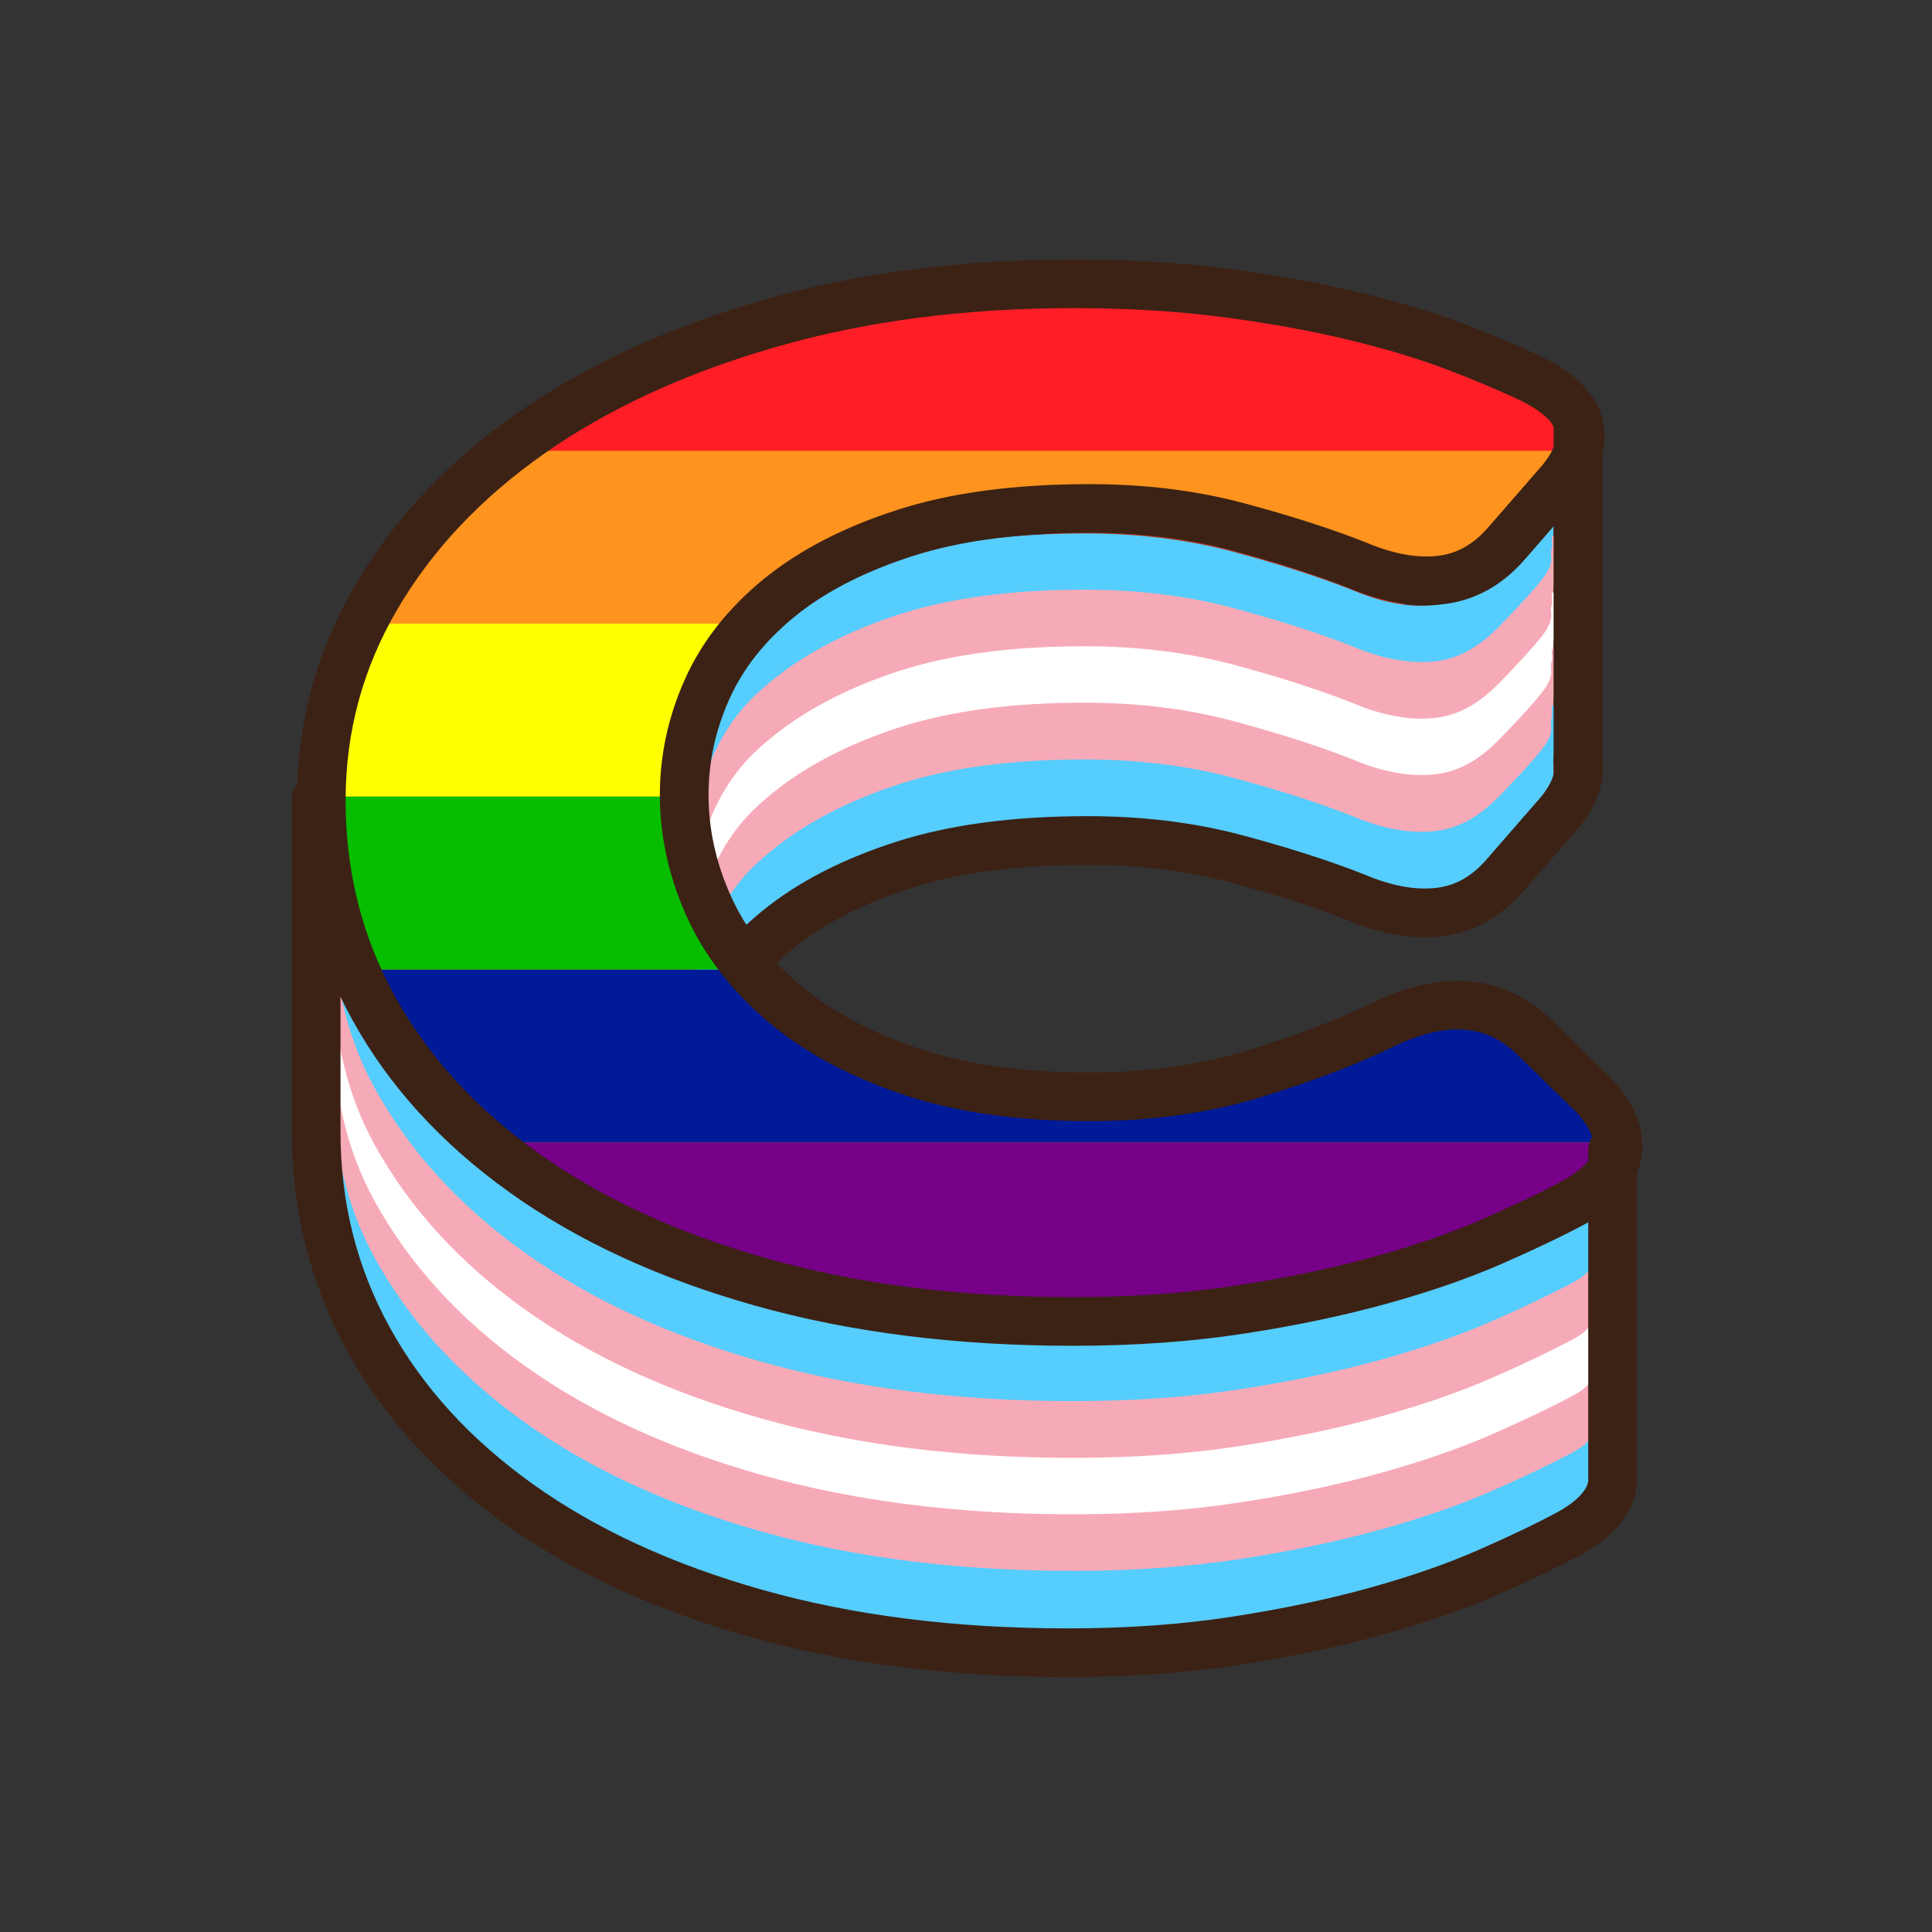 <?xml version="1.0" encoding="UTF-8" standalone="no"?>
<!-- Created with Inkscape (http://www.inkscape.org/) -->

<svg
   width="20mm"
   height="20mm"
   viewBox="0 0 20 20"
   version="1.1"
   id="svg1"
   inkscape:version="1.3 (0e150ed6c4, 2023-07-21)"
   sodipodi:docname="Pride.svg"
   inkscape:export-filename="Pride.pdf"
   inkscape:export-xdpi="2540"
   inkscape:export-ydpi="2540"
   xmlns:inkscape="http://www.inkscape.org/namespaces/inkscape"
   xmlns:sodipodi="http://sodipodi.sourceforge.net/DTD/sodipodi-0.dtd"
   xmlns="http://www.w3.org/2000/svg"
   xmlns:svg="http://www.w3.org/2000/svg">
  <rect x="0" y="0" width="20" height="20" fill="#333333" stroke="none"/>
  <sodipodi:namedview
     id="namedview1"
     pagecolor="#ffffff"
     bordercolor="#000000"
     borderopacity="0.25"
     inkscape:showpageshadow="2"
     inkscape:pageopacity="0.0"
     inkscape:pagecheckerboard="0"
     inkscape:deskcolor="#d1d1d1"
     inkscape:document-units="mm"
     inkscape:zoom="5.9515614"
     inkscape:cx="35.116835"
     inkscape:cy="36.377008"
     inkscape:window-width="2560"
     inkscape:window-height="1377"
     inkscape:window-x="2552"
     inkscape:window-y="-8"
     inkscape:window-maximized="1"
     inkscape:current-layer="layer1" />
  <defs
     id="defs1">
    <clipPath
       clipPathUnits="userSpaceOnUse"
       id="clipPath6382-5">
      <path
         d="M 0,800 H 800 V 0 H 0 Z"
         id="path6380-0" />
    </clipPath>
    <clipPath
       clipPathUnits="userSpaceOnUse"
       id="clipPath6406-3">
      <path
         d="M 284.941,580.678 H 452.529 V 376.758 H 284.941 Z"
         id="path6404-2" />
    </clipPath>
    <clipPath
       clipPathUnits="userSpaceOnUse"
       id="clipPath6422-1">
      <path
         d="M 155.926,390.276 H 298.601 V 173.023 H 155.926 Z"
         id="path6420-3" />
    </clipPath>
    <clipPath
       clipPathUnits="userSpaceOnUse"
       id="clipPath6438-1">
      <path
         d="m 553.411,592.406 h 93.656 V 420.223 h -93.656 z"
         id="path6436-4" />
    </clipPath>
    <clipPath
       clipPathUnits="userSpaceOnUse"
       id="clipPath6454-8">
      <path
         d="m 553.778,309.675 h 95.314 V 168.291 h -95.314 z"
         id="path6452-5" />
    </clipPath>
    <clipPath
       clipPathUnits="userSpaceOnUse"
       id="clipPath4">
      <path
         d="M 0,216 H 216 V 0 H 0 Z"
         transform="translate(-50.772,-121.001)"
         id="path4" />
    </clipPath>
    <clipPath
       clipPathUnits="userSpaceOnUse"
       id="clipPath6">
      <path
         d="M 0,216 H 216 V 0 H 0 Z"
         transform="translate(-149.702,-150.312)"
         id="path6" />
    </clipPath>
    <clipPath
       clipPathUnits="userSpaceOnUse"
       id="clipPath8">
      <path
         d="M 0,216 H 216 V 0 H 0 Z"
         transform="translate(-50.772,-121.001)"
         id="path8" />
    </clipPath>
    <clipPath
       clipPathUnits="userSpaceOnUse"
       id="clipPath11">
      <g
         id="g59"
         transform="matrix(1.6,0,0,-1.6,93.058,-98.896)">
        <path
           d="M -110.465,-128.426 H 24.494 V 6.533 H -110.465 Z"
           id="path59"
           style="stroke-width:0.625" />
      </g>
    </clipPath>
    <clipPath
       clipPathUnits="userSpaceOnUse"
       id="clipPath60">
      <g
         id="g61"
         transform="matrix(1.6,0,0,-1.6,102.56,-50.169)">
        <path
           d="M -110.465,-128.426 H 24.494 V 6.533 H -110.465 Z"
           id="path60"
           style="stroke-width:0.625" />
      </g>
    </clipPath>
    <clipPath
       clipPathUnits="userSpaceOnUse"
       id="clipPath64">
      <g
         id="g65"
         transform="matrix(1.6,0,0,-1.6,41.467,-102.52)">
        <path
           d="M -110.465,-128.426 H 24.494 V 6.533 H -110.465 Z"
           id="path64"
           style="stroke-width:0.625" />
      </g>
    </clipPath>
    <clipPath
       clipPathUnits="userSpaceOnUse"
       id="clipPath62">
      <g
         id="g63"
         transform="matrix(1.6,0,0,-1.6,43.741,-71.857)">
        <path
           d="M -110.465,-128.426 H 24.494 V 6.533 H -110.465 Z"
           id="path62"
           style="stroke-width:0.625" />
      </g>
    </clipPath>
    <clipPath
       clipPathUnits="userSpaceOnUse"
       id="clipPath22">
      <path
         d="M 0,216 H 216 V 0 H 0 Z"
         transform="translate(-51.446,-114.415)"
         id="path22" />
    </clipPath>
    <clipPath
       clipPathUnits="userSpaceOnUse"
       id="clipPath24">
      <path
         d="M 0,216 H 216 V 0 H 0 Z"
         transform="translate(-148.006,-146.223)"
         id="path24" />
    </clipPath>
    <clipPath
       clipPathUnits="userSpaceOnUse"
       id="clipPath26">
      <path
         d="M 0,216 H 216 V 0 H 0 Z"
         transform="translate(-51.446,-109.976)"
         id="path26" />
    </clipPath>
    <clipPath
       clipPathUnits="userSpaceOnUse"
       id="clipPath28">
      <path
         d="M 0,216 H 216 V 0 H 0 Z"
         transform="translate(-148.006,-141.784)"
         id="path28" />
    </clipPath>
    <clipPath
       clipPathUnits="userSpaceOnUse"
       id="clipPath30">
      <path
         d="M 0,216 H 216 V 0 H 0 Z"
         transform="translate(-51.446,-105.508)"
         id="path30" />
    </clipPath>
    <clipPath
       clipPathUnits="userSpaceOnUse"
       id="clipPath32">
      <path
         d="M 0,216 H 216 V 0 H 0 Z"
         transform="translate(-148.006,-137.317)"
         id="path32" />
    </clipPath>
    <clipPath
       clipPathUnits="userSpaceOnUse"
       id="clipPath34">
      <path
         d="M 0,216 H 216 V 0 H 0 Z"
         transform="translate(-51.446,-101.054)"
         id="path34" />
    </clipPath>
    <clipPath
       clipPathUnits="userSpaceOnUse"
       id="clipPath36">
      <path
         d="M 0,216 H 216 V 0 H 0 Z"
         transform="translate(-148.006,-132.863)"
         id="path36" />
    </clipPath>
    <clipPath
       clipPathUnits="userSpaceOnUse"
       id="clipPath38">
      <path
         d="M 0,216 H 216 V 0 H 0 Z"
         transform="translate(-51.446,-96.587)"
         id="path38" />
    </clipPath>
    <clipPath
       clipPathUnits="userSpaceOnUse"
       id="clipPath40">
      <path
         d="M 0,216 H 216 V 0 H 0 Z"
         transform="translate(-148.006,-128.395)"
         id="path40" />
    </clipPath>
    <clipPath
       clipPathUnits="userSpaceOnUse"
       id="clipPath42">
      <path
         d="m 85.929,158.482 c -7.252,-2.098 -13.479,-4.968 -18.682,-8.611 v 0 c -5.203,-3.643 -9.25,-7.932 -12.139,-12.862 v 0 c -2.893,-4.931 -4.336,-10.266 -4.336,-16.008 v 0 c 0,-5.889 1.365,-11.315 4.099,-16.283 v 0 c 2.732,-4.968 6.674,-9.293 11.824,-12.972 v 0 c 5.148,-3.681 11.376,-6.552 18.683,-8.611 v 0 c 7.304,-2.06 15.475,-3.092 24.516,-3.092 v 0 c 4.729,0 9.117,0.314 13.164,0.939 v 0 c 4.045,0.625 7.726,1.397 11.037,2.318 v 0 c 3.31,0.919 6.227,1.932 8.749,3.036 v 0 c 2.523,1.104 4.676,2.134 6.464,3.092 v 0 c 2.102,1.176 3.232,2.501 3.39,3.974 v 0 c 0.158,1.472 -0.5,2.981 -1.97,4.526 v 0 l -4.415,4.306 c -3.154,3.163 -7.201,3.532 -12.14,1.104 v 0 c -2.734,-1.326 -6.07,-2.595 -10.011,-3.809 v 0 c -3.942,-1.215 -8.277,-1.821 -13.007,-1.821 v 0 c -5.466,0 -10.196,0.679 -14.189,2.042 v 0 c -3.996,1.361 -7.307,3.163 -9.932,5.409 v 0 c -2.629,2.244 -4.572,4.783 -5.834,7.617 v 0 c -1.261,2.834 -1.892,5.723 -1.892,8.667 v 0 c 0,2.87 0.604,5.648 1.814,8.335 v 0 c 1.206,2.686 3.098,5.078 5.675,7.176 v 0 c 2.574,2.098 5.858,3.79 9.853,5.079 v 0 c 3.993,1.287 8.829,1.932 14.505,1.932 v 0 c 4.203,0 8.092,-0.48 11.667,-1.436 v 0 c 3.571,-0.957 6.674,-1.951 9.302,-2.98 v 0 c 2.416,-1.032 4.623,-1.436 6.621,-1.215 v 0 c 1.995,0.221 3.73,1.177 5.203,2.871 v 0 l 3.941,4.526 c 1.471,1.618 2.074,3.146 1.813,4.582 v 0 c -0.263,1.434 -1.497,2.704 -3.705,3.808 v 0 c -1.682,0.809 -3.68,1.656 -5.99,2.539 v 0 c -2.313,0.883 -4.993,1.692 -8.041,2.429 v 0 c -3.05,0.735 -6.412,1.342 -10.09,1.822 v 0 c -3.681,0.477 -7.674,0.717 -11.982,0.717 v 0 c -8.726,0 -16.712,-1.048 -23.965,-3.146"
         id="path42" />
    </clipPath>
    <clipPath
       clipPathUnits="userSpaceOnUse"
       id="clipPath44">
      <path
         d="m 85.929,158.482 c -7.252,-2.098 -13.479,-4.968 -18.682,-8.611 v 0 c -5.203,-3.643 -9.25,-7.932 -12.139,-12.862 v 0 c -2.893,-4.931 -4.336,-10.266 -4.336,-16.008 v 0 c 0,-5.889 1.365,-11.315 4.099,-16.283 v 0 c 2.732,-4.968 6.674,-9.293 11.824,-12.972 v 0 c 5.148,-3.681 11.376,-6.552 18.683,-8.611 v 0 c 7.304,-2.06 15.475,-3.092 24.516,-3.092 v 0 c 4.729,0 9.117,0.314 13.164,0.939 v 0 c 4.045,0.625 7.726,1.397 11.037,2.318 v 0 c 3.31,0.919 6.227,1.932 8.749,3.036 v 0 c 2.523,1.104 4.676,2.134 6.464,3.092 v 0 c 2.102,1.176 3.232,2.501 3.39,3.974 v 0 c 0.158,1.472 -0.5,2.981 -1.97,4.526 v 0 l -4.415,4.306 c -3.154,3.163 -7.201,3.532 -12.14,1.104 v 0 c -2.734,-1.326 -6.07,-2.595 -10.011,-3.809 v 0 c -3.942,-1.215 -8.277,-1.821 -13.007,-1.821 v 0 c -5.466,0 -10.196,0.679 -14.189,2.042 v 0 c -3.996,1.361 -7.307,3.163 -9.932,5.409 v 0 c -2.629,2.244 -4.572,4.783 -5.834,7.617 v 0 c -1.261,2.834 -1.892,5.723 -1.892,8.667 v 0 c 0,2.87 0.604,5.648 1.814,8.335 v 0 c 1.206,2.686 3.098,5.078 5.675,7.176 v 0 c 2.574,2.098 5.858,3.79 9.853,5.079 v 0 c 3.993,1.287 8.829,1.932 14.505,1.932 v 0 c 4.203,0 8.092,-0.48 11.667,-1.436 v 0 c 3.571,-0.957 6.674,-1.951 9.302,-2.98 v 0 c 2.416,-1.032 4.623,-1.436 6.621,-1.215 v 0 c 1.995,0.221 3.73,1.177 5.203,2.871 v 0 l 3.941,4.526 c 1.471,1.618 2.074,3.146 1.813,4.582 v 0 c -0.263,1.434 -1.497,2.704 -3.705,3.808 v 0 c -1.682,0.809 -3.68,1.656 -5.99,2.539 v 0 c -2.313,0.883 -4.993,1.692 -8.041,2.429 v 0 c -3.05,0.735 -6.412,1.342 -10.09,1.822 v 0 c -3.681,0.477 -7.674,0.717 -11.982,0.717 v 0 c -8.726,0 -16.712,-1.048 -23.965,-3.146"
         id="path44" />
    </clipPath>
    <clipPath
       clipPathUnits="userSpaceOnUse"
       id="clipPath46">
      <path
         d="m 85.929,158.482 c -7.252,-2.098 -13.479,-4.968 -18.682,-8.611 v 0 c -5.203,-3.643 -9.25,-7.932 -12.139,-12.862 v 0 c -2.893,-4.931 -4.336,-10.266 -4.336,-16.008 v 0 c 0,-5.889 1.365,-11.315 4.099,-16.283 v 0 c 2.732,-4.968 6.674,-9.293 11.824,-12.972 v 0 c 5.148,-3.681 11.376,-6.552 18.683,-8.611 v 0 c 7.304,-2.06 15.475,-3.092 24.516,-3.092 v 0 c 4.729,0 9.117,0.314 13.164,0.939 v 0 c 4.045,0.625 7.726,1.397 11.037,2.318 v 0 c 3.31,0.919 6.227,1.932 8.749,3.036 v 0 c 2.523,1.104 4.676,2.134 6.464,3.092 v 0 c 2.102,1.176 3.232,2.501 3.39,3.974 v 0 c 0.158,1.472 -0.5,2.981 -1.97,4.526 v 0 l -4.415,4.306 c -3.154,3.163 -7.201,3.532 -12.14,1.104 v 0 c -2.734,-1.326 -6.07,-2.595 -10.011,-3.809 v 0 c -3.942,-1.215 -8.277,-1.821 -13.007,-1.821 v 0 c -5.466,0 -10.196,0.679 -14.189,2.042 v 0 c -3.996,1.361 -7.307,3.163 -9.932,5.409 v 0 c -2.629,2.244 -4.572,4.783 -5.834,7.617 v 0 c -1.261,2.834 -1.892,5.723 -1.892,8.667 v 0 c 0,2.87 0.604,5.648 1.814,8.335 v 0 c 1.206,2.686 3.098,5.078 5.675,7.176 v 0 c 2.574,2.098 5.858,3.79 9.853,5.079 v 0 c 3.993,1.287 8.829,1.932 14.505,1.932 v 0 c 4.203,0 8.092,-0.48 11.667,-1.436 v 0 c 3.571,-0.957 6.674,-1.951 9.302,-2.98 v 0 c 2.416,-1.032 4.623,-1.436 6.621,-1.215 v 0 c 1.995,0.221 3.73,1.177 5.203,2.871 v 0 l 3.941,4.526 c 1.471,1.618 2.074,3.146 1.813,4.582 v 0 c -0.263,1.434 -1.497,2.704 -3.705,3.808 v 0 c -1.682,0.809 -3.68,1.656 -5.99,2.539 v 0 c -2.313,0.883 -4.993,1.692 -8.041,2.429 v 0 c -3.05,0.735 -6.412,1.342 -10.09,1.822 v 0 c -3.681,0.477 -7.674,0.717 -11.982,0.717 v 0 c -8.726,0 -16.712,-1.048 -23.965,-3.146"
         id="path46" />
    </clipPath>
    <clipPath
       clipPathUnits="userSpaceOnUse"
       id="clipPath48">
      <path
         d="m 85.929,158.482 c -7.252,-2.098 -13.479,-4.968 -18.682,-8.611 v 0 c -5.203,-3.643 -9.25,-7.932 -12.139,-12.862 v 0 c -2.893,-4.931 -4.336,-10.266 -4.336,-16.008 v 0 c 0,-5.889 1.365,-11.315 4.099,-16.283 v 0 c 2.732,-4.968 6.674,-9.293 11.824,-12.972 v 0 c 5.148,-3.681 11.376,-6.552 18.683,-8.611 v 0 c 7.304,-2.06 15.475,-3.092 24.516,-3.092 v 0 c 4.729,0 9.117,0.314 13.164,0.939 v 0 c 4.045,0.625 7.726,1.397 11.037,2.318 v 0 c 3.31,0.919 6.227,1.932 8.749,3.036 v 0 c 2.523,1.104 4.676,2.134 6.464,3.092 v 0 c 2.102,1.176 3.232,2.501 3.39,3.974 v 0 c 0.158,1.472 -0.5,2.981 -1.97,4.526 v 0 l -4.415,4.306 c -3.154,3.163 -7.201,3.532 -12.14,1.104 v 0 c -2.734,-1.326 -6.07,-2.595 -10.011,-3.809 v 0 c -3.942,-1.215 -8.277,-1.821 -13.007,-1.821 v 0 c -5.466,0 -10.196,0.679 -14.189,2.042 v 0 c -3.996,1.361 -7.307,3.163 -9.932,5.409 v 0 c -2.629,2.244 -4.572,4.783 -5.834,7.617 v 0 c -1.261,2.834 -1.892,5.723 -1.892,8.667 v 0 c 0,2.87 0.604,5.648 1.814,8.335 v 0 c 1.206,2.686 3.098,5.078 5.675,7.176 v 0 c 2.574,2.098 5.858,3.79 9.853,5.079 v 0 c 3.993,1.287 8.829,1.932 14.505,1.932 v 0 c 4.203,0 8.092,-0.48 11.667,-1.436 v 0 c 3.571,-0.957 6.674,-1.951 9.302,-2.98 v 0 c 2.416,-1.032 4.623,-1.436 6.621,-1.215 v 0 c 1.995,0.221 3.73,1.177 5.203,2.871 v 0 l 3.941,4.526 c 1.471,1.618 2.074,3.146 1.813,4.582 v 0 c -0.263,1.434 -1.497,2.704 -3.705,3.808 v 0 c -1.682,0.809 -3.68,1.656 -5.99,2.539 v 0 c -2.313,0.883 -4.993,1.692 -8.041,2.429 v 0 c -3.05,0.735 -6.412,1.342 -10.09,1.822 v 0 c -3.681,0.477 -7.674,0.717 -11.982,0.717 v 0 c -8.726,0 -16.712,-1.048 -23.965,-3.146"
         id="path48" />
    </clipPath>
    <clipPath
       clipPathUnits="userSpaceOnUse"
       id="clipPath50">
      <path
         d="m 85.929,158.482 c -7.252,-2.098 -13.479,-4.968 -18.682,-8.611 v 0 c -5.203,-3.643 -9.25,-7.932 -12.139,-12.862 v 0 c -2.893,-4.931 -4.336,-10.266 -4.336,-16.008 v 0 c 0,-5.889 1.365,-11.315 4.099,-16.283 v 0 c 2.732,-4.968 6.674,-9.293 11.824,-12.972 v 0 c 5.148,-3.681 11.376,-6.552 18.683,-8.611 v 0 c 7.304,-2.06 15.475,-3.092 24.516,-3.092 v 0 c 4.729,0 9.117,0.314 13.164,0.939 v 0 c 4.045,0.625 7.726,1.397 11.037,2.318 v 0 c 3.31,0.919 6.227,1.932 8.749,3.036 v 0 c 2.523,1.104 4.676,2.134 6.464,3.092 v 0 c 2.102,1.176 3.232,2.501 3.39,3.974 v 0 c 0.158,1.472 -0.5,2.981 -1.97,4.526 v 0 l -4.415,4.306 c -3.154,3.163 -7.201,3.532 -12.14,1.104 v 0 c -2.734,-1.326 -6.07,-2.595 -10.011,-3.809 v 0 c -3.942,-1.215 -8.277,-1.821 -13.007,-1.821 v 0 c -5.466,0 -10.196,0.679 -14.189,2.042 v 0 c -3.996,1.361 -7.307,3.163 -9.932,5.409 v 0 c -2.629,2.244 -4.572,4.783 -5.834,7.617 v 0 c -1.261,2.834 -1.892,5.723 -1.892,8.667 v 0 c 0,2.87 0.604,5.648 1.814,8.335 v 0 c 1.206,2.686 3.098,5.078 5.675,7.176 v 0 c 2.574,2.098 5.858,3.79 9.853,5.079 v 0 c 3.993,1.287 8.829,1.932 14.505,1.932 v 0 c 4.203,0 8.092,-0.48 11.667,-1.436 v 0 c 3.571,-0.957 6.674,-1.951 9.302,-2.98 v 0 c 2.416,-1.032 4.623,-1.436 6.621,-1.215 v 0 c 1.995,0.221 3.73,1.177 5.203,2.871 v 0 l 3.941,4.526 c 1.471,1.618 2.074,3.146 1.813,4.582 v 0 c -0.263,1.434 -1.497,2.704 -3.705,3.808 v 0 c -1.682,0.809 -3.68,1.656 -5.99,2.539 v 0 c -2.313,0.883 -4.993,1.692 -8.041,2.429 v 0 c -3.05,0.735 -6.412,1.342 -10.09,1.822 v 0 c -3.681,0.477 -7.674,0.717 -11.982,0.717 v 0 c -8.726,0 -16.712,-1.048 -23.965,-3.146"
         id="path50" />
    </clipPath>
    <clipPath
       clipPathUnits="userSpaceOnUse"
       id="clipPath52">
      <path
         d="m 85.929,158.482 c -7.252,-2.098 -13.479,-4.968 -18.682,-8.611 v 0 c -5.203,-3.643 -9.25,-7.932 -12.139,-12.862 v 0 c -2.893,-4.931 -4.336,-10.266 -4.336,-16.008 v 0 c 0,-5.889 1.365,-11.315 4.099,-16.283 v 0 c 2.732,-4.968 6.674,-9.293 11.824,-12.972 v 0 c 5.148,-3.681 11.376,-6.552 18.683,-8.611 v 0 c 7.304,-2.06 15.475,-3.092 24.516,-3.092 v 0 c 4.729,0 9.117,0.314 13.164,0.939 v 0 c 4.045,0.625 7.726,1.397 11.037,2.318 v 0 c 3.31,0.919 6.227,1.932 8.749,3.036 v 0 c 2.523,1.104 4.676,2.134 6.464,3.092 v 0 c 2.102,1.176 3.232,2.501 3.39,3.974 v 0 c 0.158,1.472 -0.5,2.981 -1.97,4.526 v 0 l -4.415,4.306 c -3.154,3.163 -7.201,3.532 -12.14,1.104 v 0 c -2.734,-1.326 -6.07,-2.595 -10.011,-3.809 v 0 c -3.942,-1.215 -8.277,-1.821 -13.007,-1.821 v 0 c -5.466,0 -10.196,0.679 -14.189,2.042 v 0 c -3.996,1.361 -7.307,3.163 -9.932,5.409 v 0 c -2.629,2.244 -4.572,4.783 -5.834,7.617 v 0 c -1.261,2.834 -1.892,5.723 -1.892,8.667 v 0 c 0,2.87 0.604,5.648 1.814,8.335 v 0 c 1.206,2.686 3.098,5.078 5.675,7.176 v 0 c 2.574,2.098 5.858,3.79 9.853,5.079 v 0 c 3.993,1.287 8.829,1.932 14.505,1.932 v 0 c 4.203,0 8.092,-0.48 11.667,-1.436 v 0 c 3.571,-0.957 6.674,-1.951 9.302,-2.98 v 0 c 2.416,-1.032 4.623,-1.436 6.621,-1.215 v 0 c 1.995,0.221 3.73,1.177 5.203,2.871 v 0 l 3.941,4.526 c 1.471,1.618 2.074,3.146 1.813,4.582 v 0 c -0.263,1.434 -1.497,2.704 -3.705,3.808 v 0 c -1.682,0.809 -3.68,1.656 -5.99,2.539 v 0 c -2.313,0.883 -4.993,1.692 -8.041,2.429 v 0 c -3.05,0.735 -6.412,1.342 -10.09,1.822 v 0 c -3.681,0.477 -7.674,0.717 -11.982,0.717 v 0 c -8.726,0 -16.712,-1.048 -23.965,-3.146"
         id="path52" />
    </clipPath>
    <clipPath
       clipPathUnits="userSpaceOnUse"
       id="clipPath54">
      <path
         d="M 0,216 H 216 V 0 H 0 Z"
         transform="translate(-152.698,-93.402)"
         id="path54" />
    </clipPath>
    <clipPath
       clipPathUnits="userSpaceOnUse"
       id="clipPath56">
      <path
         d="M 0,216 H 216 V 0 H 0 Z"
         transform="translate(-84.475,-108.629)"
         id="path56" />
    </clipPath>
    <clipPath
       clipPathUnits="userSpaceOnUse"
       id="clipPath58">
      <path
         d="M 0,216 H 216 V 0 H 0 Z"
         transform="translate(-50.772,-121.001)"
         id="path58" />
    </clipPath>
  </defs>
  <g
     inkscape:label="Layer 1"
     inkscape:groupmode="layer"
     id="layer1"
     transform="translate(-98.16,-141.287)">
    <g
       id="g2"
       transform="matrix(1.688,0,0,1.688,-9.48,-107.851)">
      <path
         id="path3"
         d="m 0,0 17.491,-19.209 29.254,-10.215 55.181,1.824 v -26.158 c -0.158,-1.474 -1.288,-2.798 -3.39,-3.975 -1.788,-0.957 -3.941,-1.987 -6.464,-3.091 -2.522,-1.104 -5.439,-2.117 -8.75,-3.036 -3.31,-0.921 -6.991,-1.694 -11.036,-2.318 -4.047,-0.625 -8.435,-0.939 -13.164,-0.939 -9.041,0 -17.212,1.032 -24.516,3.092 -7.307,2.059 -13.534,4.93 -18.683,8.611 -5.151,3.679 -9.092,8.003 -11.824,12.971 C 1.365,-37.475 0,-32.048 0,-26.159 Z"
         style="fill:#ac3724;fill-opacity:1;fill-rule:nonzero;stroke:none"
         transform="matrix(0.078,0,0,-0.078,65.738,152.503)"
         clip-path="url(#clipPath4)" />
      <path
         id="path5"
         d="m 0,0 -40.731,1.476 c -8.726,0 -21.693,-6.415 -28.945,-8.513 -7.252,-2.097 -7.576,-15.92 -12.779,-19.563 l 13.874,-20.093 c 1.207,2.686 3.099,5.078 5.675,7.176 2.575,2.098 5.858,3.79 9.854,5.078 3.993,1.287 8.829,1.932 14.505,1.932 4.202,0 8.092,-0.479 11.666,-1.435 3.572,-0.957 6.674,-1.951 9.302,-2.981 2.417,-1.031 4.624,-1.435 6.622,-1.214 1.995,0.221 3.729,1.176 5.202,2.87 l 3.942,4.527 c 1.471,1.618 2.074,3.146 1.813,4.581 z"
         style="fill:#ac3724;fill-opacity:1;fill-rule:nonzero;stroke:none"
         transform="matrix(0.078,0,0,-0.078,73.424,150.226)"
         clip-path="url(#clipPath6)" />
      <path
         id="path7"
         d="m 0,0 c 0,5.741 1.444,11.076 4.336,16.008 2.889,4.93 6.937,9.218 12.139,12.861 5.203,3.644 11.43,6.514 18.683,8.612 7.252,2.097 15.238,3.146 23.964,3.146 4.308,0 8.302,-0.24 11.982,-0.718 3.678,-0.479 7.04,-1.087 10.09,-1.821 3.047,-0.737 5.728,-1.546 8.041,-2.429 2.31,-0.883 4.308,-1.73 5.99,-2.539 2.208,-1.104 3.442,-2.374 3.705,-3.809 0.262,-1.435 -0.342,-2.963 -1.813,-4.582 l -3.941,-4.526 c -1.473,-1.694 -3.207,-2.65 -5.203,-2.87 -1.998,-0.221 -4.205,0.182 -6.622,1.214 -2.628,1.03 -5.729,2.024 -9.301,2.981 -3.575,0.956 -7.464,1.435 -11.667,1.435 -5.676,0 -10.511,-0.645 -14.505,-1.932 C 41.883,19.742 38.599,18.05 36.025,15.953 33.448,13.855 31.556,11.462 30.349,8.777 29.14,6.089 28.536,3.312 28.536,0.442 c 0,-2.945 0.631,-5.834 1.892,-8.667 1.261,-2.834 3.205,-5.373 5.833,-7.617 2.626,-2.246 5.937,-4.049 9.933,-5.41 3.993,-1.362 8.723,-2.042 14.189,-2.042 4.73,0 9.065,0.607 13.007,1.822 3.941,1.214 7.277,2.483 10.011,3.808 4.939,2.429 8.987,2.06 12.14,-1.104 l 4.414,-4.305 c 1.471,-1.546 2.129,-3.055 1.971,-4.527 -0.158,-1.473 -1.288,-2.798 -3.39,-3.974 -1.788,-0.957 -3.941,-1.987 -6.464,-3.091 -2.522,-1.104 -5.439,-2.117 -8.75,-3.036 -3.31,-0.921 -6.991,-1.694 -11.036,-2.318 -4.047,-0.625 -8.435,-0.939 -13.164,-0.939 -9.041,0 -17.212,1.032 -24.516,3.091 -7.307,2.06 -13.534,4.93 -18.683,8.611 -5.151,3.68 -9.092,8.004 -11.824,12.972 C 1.365,-11.316 0,-5.889 0,0"
         style="fill:#f27121;fill-opacity:1;fill-rule:nonzero;stroke:none"
         transform="matrix(0.078,0,0,-0.078,65.738,152.503)"
         clip-path="url(#clipPath8)" />
      <path
         d="m 0,0 -2.196,1.455 c -2.318,3.748 -3.737,5.292 -3.651,9.728 0.131,6.827 3.213,13.04 8.68,17.493 5.104,4.153 16.253,5.848 24.803,6.618 C 24.491,33.68 24.638,31.674 19.642,30.179 13.961,28.479 7.537,18.387 14.827,12.345 18.447,9.347 18.891,8.772 19.752,7.079 14.915,7.607 5.208,3.132 2.519,0.512"
         style="opacity:0.63;fill:#3c2215;fill-opacity:1;fill-rule:nonzero;stroke:none"
         transform="matrix(0.078,0,0,-0.078,68.299,153.408)"
         clip-path="url(#clipPath11)"
         id="path10" />
      <path
         d="m 0,0 c 14.058,-3.85 -14.853,26.852 6.499,23.724 l -16.342,8.79 -12.739,15.892 2.693,-12.792 c -0.658,-1.261 -1.339,-7.673 -0.842,-9.005 l -2.237,4.615 0.496,-10.74 7.989,-8.494 5.905,-4.947 C -8.576,7.043 -5.959,4.062 0,0"
         style="opacity:0.63;fill:#3c2215;fill-opacity:1;fill-rule:nonzero;stroke:none"
         transform="matrix(0.078,0,0,-0.078,67.561,157.194)"
         clip-path="url(#clipPath60)"
         id="path13" />
      <path
         d="M 0,0 C 0,0 10.536,13.01 -1.459,26.463 L 5.405,24.004 15.278,34.194 15.261,6.972 5.516,-1.389 Z"
         style="opacity:0.63;fill:#3c2215;fill-opacity:1;fill-rule:nonzero;stroke:none"
         transform="matrix(0.078,0,0,-0.078,72.307,153.126)"
         clip-path="url(#clipPath64)"
         id="path16" />
      <path
         d="m 0,0 c 0,0 13.955,-17.581 7.21,-22.322 l 11.261,6.077 0.766,24.725 z"
         style="opacity:0.63;fill:#3c2215;fill-opacity:1;fill-rule:nonzero;stroke:none"
         transform="matrix(0.078,0,0,-0.078,72.131,155.509)"
         clip-path="url(#clipPath62)"
         id="path19" />
      <path
         id="path21"
         d="m 0,0 c -0.002,-0.626 0.005,-1.42 0.041,-2.34 0.01,-0.277 0.05,-1.266 0.135,-2.278 0.126,-1.499 0.327,-2.96 0.631,-4.389 0.525,-2.462 1.353,-4.829 2.618,-7.129 2.732,-4.968 6.674,-9.292 11.825,-12.972 5.148,-3.681 11.376,-6.551 18.682,-8.611 7.304,-2.059 15.475,-3.091 24.516,-3.091 4.73,0 9.117,0.314 13.165,0.939 4.045,0.624 7.725,1.397 11.036,2.318 3.311,0.919 6.227,1.932 8.75,3.036 2.522,1.104 4.675,2.134 6.464,3.091 2.101,1.177 1.546,2.037 1.704,3.51 l 0.317,1.414 -0.138,2.052 -0.179,0.994 c -0.158,-1.473 0.397,-2.333 -1.704,-3.51 -1.789,-0.957 -3.942,-1.987 -6.464,-3.091 -2.523,-1.104 -5.439,-2.117 -8.75,-3.036 -3.311,-0.921 -6.991,-1.694 -11.036,-2.318 -4.048,-0.625 -8.435,-0.939 -13.165,-0.939 -9.041,0 -17.212,1.032 -24.516,3.092 -7.306,2.059 -13.534,4.93 -18.682,8.611 -5.151,3.679 -9.093,8.003 -11.825,12.971 -1.012,1.839 -1.744,3.72 -2.264,5.659 -0.347,1.292 -0.601,2.61 -0.78,3.958 C 0.205,-0.742 0.135,0.311 0.092,1.025 -0.027,2.996 0.004,4.46 0,4.46 -0.003,4.46 -0.005,3.674 0,0"
         style="fill:#55cdfd;fill-opacity:1;fill-rule:nonzero;stroke:#55cdfd;stroke-width:0.205;stroke-linecap:round;stroke-linejoin:round;stroke-miterlimit:10;stroke-dasharray:none;stroke-opacity:1"
         transform="matrix(0.078,0,0,-0.078,65.791,153.015)"
         clip-path="url(#clipPath22)" />
      <path
         id="path23"
         d="m 0,0 c -0.006,-0.012 0.04,-0.757 0.04,-0.757 0,0 -0.083,-0.183 -0.101,-0.475 -0.017,-0.292 0.209,-0.715 -0.385,-1.677 -0.667,-1.081 -3.612,-4.081 -3.612,-4.081 -1.585,-1.634 -3.208,-2.65 -5.203,-2.871 -1.998,-0.221 -4.205,0.183 -6.622,1.214 -2.628,1.03 -5.73,2.024 -9.301,2.981 -3.575,0.956 -7.465,1.436 -11.667,1.436 -5.676,0 -10.512,-0.646 -14.505,-1.932 -5.342,-1.722 -8.436,-3.942 -9.853,-5.079 -1.418,-1.136 -2.151,-1.97 -2.322,-2.166 -2.093,-2.41 -3.033,-5.079 -3.471,-7.144 -0.074,-0.348 -0.134,-0.679 -0.182,-0.988 -0.041,-0.262 -0.074,-0.509 -0.101,-0.738 -0.138,-1.174 -0.142,-4.457 0,-4.46 0.06,-0.001 0.052,0.576 0.27,1.665 0.037,0.184 0.205,1.007 0.539,1.998 0.047,0.138 1.046,3.023 2.945,5.207 0.022,0.025 0.044,0.049 0.047,0.053 0,0 0.981,1.117 2.275,2.113 4.275,3.294 9.853,5.078 9.853,5.078 6.193,1.982 11.369,1.967 14.505,1.933 3.136,-0.035 6.949,-0.077 11.667,-1.436 1.512,-0.435 5.385,-1.66 9.301,-2.981 3.297,-1.112 4.683,-1.637 6.622,-1.214 1.805,0.394 3.819,1.552 5.203,2.871 0.292,0.278 0.176,0.201 1.556,1.635 1.386,1.44 1.752,1.776 2.056,2.446 0.436,0.96 0.391,2.006 0.391,2.007 -0.001,0.115 -0.005,0.094 -0.01,0.269 -0.002,0.063 -0.077,1.344 0.156,2.053 0.37,1.125 1.638,1.21 1.555,1.737 C 1.556,-0.728 0.063,0.129 0,0"
         style="fill:#55cdfd;fill-opacity:1;fill-rule:nonzero;stroke:#55cdfd;stroke-width:0.205;stroke-linecap:round;stroke-linejoin:miter;stroke-miterlimit:10;stroke-dasharray:none;stroke-opacity:1"
         transform="matrix(0.078,0,0,-0.078,73.292,150.543)"
         clip-path="url(#clipPath24)" />
      <path
         id="path25"
         d="m 0,0 c -0.002,-0.626 0.005,-1.42 0.041,-2.34 0.01,-0.277 0.05,-1.266 0.135,-2.278 0.126,-1.499 0.327,-2.96 0.631,-4.389 0.525,-2.462 1.353,-4.829 2.618,-7.129 2.732,-4.968 6.674,-9.292 11.825,-12.972 5.148,-3.681 11.376,-6.551 18.682,-8.611 7.304,-2.059 15.475,-3.091 24.516,-3.091 4.73,0 9.117,0.314 13.165,0.939 4.045,0.624 7.725,1.397 11.036,2.318 3.311,0.919 6.227,1.932 8.75,3.036 2.522,1.104 4.675,2.134 6.464,3.091 2.101,1.177 1.546,2.037 1.704,3.51 l 0.317,1.414 -0.138,2.052 -0.179,0.994 c -0.158,-1.473 0.397,-2.333 -1.704,-3.51 -1.789,-0.957 -3.942,-1.987 -6.464,-3.091 -2.523,-1.104 -5.439,-2.117 -8.75,-3.036 -3.311,-0.921 -6.991,-1.694 -11.036,-2.318 -4.048,-0.625 -8.435,-0.939 -13.165,-0.939 -9.041,0 -17.212,1.032 -24.516,3.092 -7.306,2.059 -13.534,4.93 -18.682,8.611 -5.151,3.679 -9.093,8.003 -11.825,12.971 -1.012,1.839 -1.744,3.72 -2.264,5.659 -0.347,1.292 -0.601,2.61 -0.78,3.958 C 0.205,-0.742 0.135,0.311 0.092,1.025 -0.027,2.996 0.004,4.46 0,4.46 -0.003,4.46 -0.005,3.674 0,0"
         style="fill:#f6aab7;fill-opacity:1;fill-rule:nonzero;stroke:#f6aab7;stroke-width:0.205;stroke-linecap:round;stroke-linejoin:round;stroke-miterlimit:10;stroke-dasharray:none;stroke-opacity:1"
         transform="matrix(0.078,0,0,-0.078,65.791,153.359)"
         clip-path="url(#clipPath26)" />
      <path
         id="path27"
         d="m 0,0 c -0.006,-0.012 0.04,-0.757 0.04,-0.757 0,0 -0.083,-0.183 -0.101,-0.475 -0.017,-0.292 0.209,-0.715 -0.385,-1.677 -0.667,-1.081 -3.612,-4.081 -3.612,-4.081 -1.585,-1.634 -3.208,-2.65 -5.203,-2.871 -1.998,-0.221 -4.205,0.183 -6.622,1.214 -2.628,1.03 -5.73,2.024 -9.301,2.981 -3.575,0.956 -7.465,1.436 -11.667,1.436 -5.676,0 -10.512,-0.646 -14.505,-1.932 -5.342,-1.722 -8.436,-3.942 -9.853,-5.079 -1.418,-1.136 -2.151,-1.97 -2.322,-2.166 -2.093,-2.41 -3.033,-5.079 -3.471,-7.144 -0.074,-0.348 -0.134,-0.679 -0.182,-0.988 -0.041,-0.262 -0.074,-0.509 -0.101,-0.738 -0.138,-1.174 -0.142,-4.457 0,-4.46 0.06,-0.001 0.052,0.576 0.27,1.665 0.037,0.184 0.205,1.007 0.539,1.998 0.047,0.138 1.046,3.023 2.945,5.207 0.022,0.025 0.044,0.049 0.047,0.053 0,0 0.981,1.117 2.275,2.113 4.275,3.294 9.853,5.078 9.853,5.078 6.193,1.982 11.369,1.967 14.505,1.933 3.136,-0.035 6.949,-0.077 11.667,-1.436 1.512,-0.435 5.385,-1.66 9.301,-2.981 3.297,-1.112 4.683,-1.637 6.622,-1.214 1.805,0.394 3.819,1.552 5.203,2.871 0.292,0.278 0.176,0.201 1.556,1.635 1.386,1.44 1.752,1.776 2.056,2.446 0.436,0.96 0.391,2.006 0.391,2.007 -0.001,0.115 -0.005,0.094 -0.01,0.269 -0.002,0.063 -0.077,1.344 0.156,2.053 0.37,1.126 1.638,1.21 1.555,1.737 C 1.556,-0.728 0.063,0.129 0,0"
         style="fill:#f6aab7;fill-opacity:1;fill-rule:nonzero;stroke:#f6aab7;stroke-width:0.205;stroke-linecap:round;stroke-linejoin:miter;stroke-miterlimit:10;stroke-dasharray:none;stroke-opacity:1"
         transform="matrix(0.078,0,0,-0.078,73.292,150.888)"
         clip-path="url(#clipPath28)" />
      <path
         id="path29"
         d="m 0,0 c -0.002,-0.626 0.005,-1.42 0.041,-2.34 0.01,-0.277 0.05,-1.266 0.135,-2.278 0.126,-1.499 0.327,-2.96 0.631,-4.389 0.525,-2.462 1.353,-4.829 2.618,-7.129 2.732,-4.968 6.674,-9.292 11.825,-12.972 5.148,-3.681 11.376,-6.551 18.682,-8.611 7.304,-2.059 15.475,-3.091 24.516,-3.091 4.73,0 9.117,0.314 13.165,0.939 4.045,0.624 7.725,1.397 11.036,2.318 3.311,0.919 6.227,1.932 8.75,3.036 2.522,1.104 4.675,2.134 6.464,3.091 2.101,1.177 1.546,2.037 1.704,3.51 l 0.317,1.414 -0.138,2.052 -0.179,0.994 c -0.158,-1.473 0.397,-2.333 -1.704,-3.51 -1.789,-0.957 -3.942,-1.987 -6.464,-3.091 -2.523,-1.104 -5.439,-2.117 -8.75,-3.036 -3.311,-0.921 -6.991,-1.694 -11.036,-2.318 -4.048,-0.625 -8.435,-0.939 -13.165,-0.939 -9.041,0 -17.212,1.032 -24.516,3.092 -7.306,2.059 -13.534,4.93 -18.682,8.611 -5.151,3.679 -9.093,8.003 -11.825,12.971 -1.012,1.839 -1.744,3.72 -2.264,5.659 -0.347,1.292 -0.601,2.61 -0.78,3.958 C 0.205,-0.742 0.135,0.311 0.092,1.025 -0.027,2.996 0.004,4.46 0,4.46 -0.003,4.46 -0.005,3.674 0,0"
         style="fill:#ffffff;fill-opacity:1;fill-rule:nonzero;stroke:#ffffff;stroke-width:0.205;stroke-linecap:round;stroke-linejoin:round;stroke-miterlimit:10;stroke-dasharray:none;stroke-opacity:1"
         transform="matrix(0.078,0,0,-0.078,65.791,153.707)"
         clip-path="url(#clipPath30)" />
      <path
         id="path31"
         d="m 0,0 c -0.006,-0.012 0.04,-0.757 0.04,-0.757 0,0 -0.083,-0.183 -0.101,-0.475 -0.017,-0.292 0.209,-0.715 -0.385,-1.677 -0.667,-1.081 -3.612,-4.081 -3.612,-4.081 -1.585,-1.634 -3.208,-2.65 -5.203,-2.871 -1.998,-0.221 -4.205,0.183 -6.622,1.214 -2.628,1.03 -5.73,2.024 -9.301,2.981 -3.575,0.956 -7.465,1.436 -11.667,1.436 -5.676,0 -10.512,-0.646 -14.505,-1.932 -5.342,-1.722 -8.436,-3.942 -9.853,-5.079 -1.418,-1.136 -2.151,-1.97 -2.322,-2.166 -2.093,-2.41 -3.033,-5.079 -3.471,-7.144 -0.074,-0.348 -0.134,-0.679 -0.182,-0.988 -0.041,-0.262 -0.074,-0.509 -0.101,-0.738 -0.138,-1.174 -0.142,-4.457 0,-4.46 0.06,-0.001 0.052,0.576 0.27,1.665 0.037,0.184 0.205,1.007 0.539,1.998 0.047,0.138 1.046,3.023 2.945,5.207 0.022,0.025 0.044,0.049 0.047,0.053 0,0 0.981,1.117 2.275,2.113 4.275,3.294 9.853,5.078 9.853,5.078 6.193,1.982 11.369,1.967 14.505,1.933 3.136,-0.035 6.949,-0.077 11.667,-1.436 1.512,-0.435 5.385,-1.66 9.301,-2.981 3.297,-1.112 4.683,-1.637 6.622,-1.214 1.805,0.394 3.819,1.552 5.203,2.871 0.292,0.278 0.176,0.201 1.556,1.635 1.386,1.44 1.752,1.776 2.056,2.446 0.436,0.96 0.391,2.006 0.391,2.007 -0.001,0.115 -0.005,0.094 -0.01,0.269 -0.002,0.063 -0.077,1.344 0.156,2.053 0.37,1.126 1.638,1.21 1.555,1.737 C 1.556,-0.728 0.063,0.129 0,0"
         style="fill:#ffffff;fill-opacity:1;fill-rule:nonzero;stroke:#ffffff;stroke-width:0.205;stroke-linecap:round;stroke-linejoin:miter;stroke-miterlimit:10;stroke-dasharray:none;stroke-opacity:1"
         transform="matrix(0.078,0,0,-0.078,73.292,151.235)"
         clip-path="url(#clipPath32)" />
      <path
         id="path33"
         d="m 0,0 c -0.002,-0.626 0.005,-1.42 0.041,-2.34 0.01,-0.277 0.05,-1.266 0.135,-2.278 0.126,-1.499 0.327,-2.96 0.631,-4.389 0.525,-2.462 1.353,-4.829 2.618,-7.129 2.732,-4.968 6.674,-9.292 11.825,-12.972 5.148,-3.681 11.376,-6.551 18.682,-8.611 7.304,-2.059 15.475,-3.091 24.516,-3.091 4.73,0 9.117,0.314 13.165,0.939 4.045,0.624 7.725,1.397 11.036,2.318 3.311,0.919 6.227,1.932 8.75,3.036 2.522,1.104 4.675,2.134 6.464,3.091 2.101,1.177 1.546,2.037 1.704,3.51 l 0.317,1.414 -0.138,2.052 -0.179,0.994 c -0.158,-1.473 0.397,-2.333 -1.704,-3.51 -1.789,-0.957 -3.942,-1.987 -6.464,-3.091 -2.523,-1.104 -5.439,-2.117 -8.75,-3.036 -3.311,-0.921 -6.991,-1.694 -11.036,-2.318 -4.048,-0.625 -8.435,-0.939 -13.165,-0.939 -9.041,0 -17.212,1.032 -24.516,3.092 -7.306,2.059 -13.534,4.93 -18.682,8.611 -5.151,3.679 -9.093,8.003 -11.825,12.971 -1.012,1.839 -1.744,3.72 -2.264,5.659 -0.347,1.292 -0.601,2.61 -0.78,3.958 C 0.205,-0.742 0.135,0.311 0.092,1.025 -0.027,2.996 0.004,4.46 0,4.46 -0.003,4.46 -0.005,3.674 0,0"
         style="fill:#f6aab7;fill-opacity:1;fill-rule:nonzero;stroke:#f6aab7;stroke-width:0.205;stroke-linecap:round;stroke-linejoin:round;stroke-miterlimit:10;stroke-dasharray:none;stroke-opacity:1"
         transform="matrix(0.078,0,0,-0.078,65.791,154.053)"
         clip-path="url(#clipPath34)" />
      <path
         id="path35"
         d="m 0,0 c -0.006,-0.012 0.04,-0.757 0.04,-0.757 0,0 -0.083,-0.183 -0.101,-0.475 -0.017,-0.292 0.209,-0.715 -0.385,-1.677 -0.667,-1.081 -3.612,-4.081 -3.612,-4.081 -1.585,-1.634 -3.208,-2.65 -5.203,-2.871 -1.998,-0.221 -4.205,0.183 -6.622,1.214 -2.628,1.03 -5.73,2.024 -9.301,2.981 -3.575,0.956 -7.465,1.436 -11.667,1.436 -5.676,0 -10.512,-0.646 -14.505,-1.932 -5.342,-1.722 -8.436,-3.942 -9.853,-5.079 -1.418,-1.136 -2.151,-1.97 -2.322,-2.166 -2.093,-2.41 -3.033,-5.079 -3.471,-7.144 -0.074,-0.348 -0.134,-0.679 -0.182,-0.988 -0.041,-0.262 -0.074,-0.509 -0.101,-0.738 -0.138,-1.174 -0.142,-4.457 0,-4.46 0.06,-0.001 0.052,0.576 0.27,1.665 0.037,0.184 0.205,1.007 0.539,1.998 0.047,0.138 1.046,3.023 2.945,5.207 0.022,0.025 0.044,0.049 0.047,0.053 0,0 0.981,1.117 2.275,2.113 4.275,3.294 9.853,5.078 9.853,5.078 6.193,1.982 11.369,1.967 14.505,1.933 3.136,-0.035 6.949,-0.077 11.667,-1.436 1.512,-0.435 5.385,-1.66 9.301,-2.981 3.297,-1.112 4.683,-1.637 6.622,-1.214 1.805,0.394 3.819,1.552 5.203,2.871 0.292,0.278 0.176,0.201 1.556,1.635 1.386,1.44 1.752,1.776 2.056,2.446 0.436,0.96 0.391,2.006 0.391,2.007 -0.001,0.115 -0.005,0.094 -0.01,0.269 -0.002,0.063 -0.077,1.344 0.156,2.053 0.37,1.125 1.638,1.21 1.555,1.737 C 1.556,-0.728 0.063,0.129 0,0"
         style="fill:#f6aab7;fill-opacity:1;fill-rule:nonzero;stroke:#f6aab7;stroke-width:0.205;stroke-linecap:round;stroke-linejoin:miter;stroke-miterlimit:10;stroke-dasharray:none;stroke-opacity:1"
         transform="matrix(0.078,0,0,-0.078,73.292,151.581)"
         clip-path="url(#clipPath36)" />
      <path
         id="path37"
         d="m 0,0 c -0.002,-0.626 0.005,-1.42 0.041,-2.34 0.01,-0.277 0.05,-1.266 0.135,-2.278 0.126,-1.499 0.327,-2.96 0.631,-4.389 0.525,-2.462 1.353,-4.829 2.618,-7.129 2.732,-4.968 6.674,-9.292 11.825,-12.972 5.148,-3.681 11.376,-6.551 18.682,-8.611 7.304,-2.059 15.475,-3.091 24.516,-3.091 4.73,0 9.117,0.314 13.165,0.939 4.045,0.624 7.725,1.397 11.036,2.318 3.311,0.919 6.227,1.932 8.75,3.036 2.522,1.104 4.675,2.134 6.464,3.091 2.101,1.177 1.546,2.037 1.704,3.51 l 0.317,1.414 -0.138,2.052 -0.179,0.994 c -0.158,-1.473 0.397,-2.333 -1.704,-3.51 -1.789,-0.957 -3.942,-1.987 -6.464,-3.091 -2.523,-1.104 -5.439,-2.117 -8.75,-3.036 -3.311,-0.921 -6.991,-1.694 -11.036,-2.318 -4.048,-0.625 -8.435,-0.939 -13.165,-0.939 -9.041,0 -17.212,1.032 -24.516,3.092 -7.306,2.059 -13.534,4.93 -18.682,8.611 -5.151,3.679 -9.093,8.003 -11.825,12.971 -1.012,1.839 -1.744,3.72 -2.264,5.659 -0.347,1.292 -0.601,2.61 -0.78,3.958 C 0.205,-0.742 0.135,0.311 0.092,1.025 -0.027,2.996 0.004,4.46 0,4.46 -0.003,4.46 -0.005,3.674 0,0"
         style="fill:#55cdfd;fill-opacity:1;fill-rule:nonzero;stroke:#55cdfd;stroke-width:0.205;stroke-linecap:round;stroke-linejoin:round;stroke-miterlimit:10;stroke-dasharray:none;stroke-opacity:1"
         transform="matrix(0.078,0,0,-0.078,65.791,154.4)"
         clip-path="url(#clipPath38)" />
      <path
         id="path39"
         d="m 0,0 c -0.006,-0.012 0.04,-0.757 0.04,-0.757 0,0 -0.083,-0.183 -0.101,-0.475 -0.017,-0.292 0.209,-0.715 -0.385,-1.677 -0.667,-1.081 -3.612,-4.081 -3.612,-4.081 -1.585,-1.634 -3.208,-2.65 -5.203,-2.871 -1.998,-0.221 -4.205,0.183 -6.622,1.214 -2.628,1.03 -5.73,2.024 -9.301,2.981 -3.575,0.956 -7.465,1.436 -11.667,1.436 -5.676,0 -10.512,-0.646 -14.505,-1.932 -5.342,-1.722 -8.436,-3.942 -9.853,-5.079 -1.418,-1.136 -2.151,-1.97 -2.322,-2.166 -2.093,-2.41 -3.033,-5.079 -3.471,-7.144 -0.074,-0.348 -0.134,-0.679 -0.182,-0.988 -0.041,-0.262 -0.074,-0.509 -0.101,-0.738 -0.138,-1.174 -0.142,-4.457 0,-4.46 0.06,-0.001 0.052,0.576 0.27,1.665 0.037,0.184 0.205,1.007 0.539,1.998 0.047,0.138 1.046,3.023 2.945,5.207 0.022,0.025 0.044,0.049 0.047,0.053 0,0 0.981,1.117 2.275,2.113 4.275,3.294 9.853,5.078 9.853,5.078 6.193,1.982 11.369,1.967 14.505,1.933 3.136,-0.035 6.949,-0.077 11.667,-1.436 1.512,-0.435 5.385,-1.66 9.301,-2.981 3.297,-1.112 4.683,-1.637 6.622,-1.214 1.805,0.394 3.819,1.552 5.203,2.871 0.292,0.278 0.176,0.201 1.556,1.635 1.386,1.44 1.752,1.776 2.056,2.446 0.436,0.96 0.391,2.006 0.391,2.007 -0.001,0.115 -0.005,0.094 -0.01,0.269 -0.002,0.063 -0.077,1.344 0.156,2.053 0.37,1.125 1.638,1.21 1.555,1.737 C 1.556,-0.728 0.063,0.129 0,0"
         style="fill:#55cdfd;fill-opacity:1;fill-rule:nonzero;stroke:#55cdfd;stroke-width:0.205;stroke-linecap:round;stroke-linejoin:miter;stroke-miterlimit:10;stroke-dasharray:none;stroke-opacity:1"
         transform="matrix(0.078,0,0,-0.078,73.292,151.929)"
         clip-path="url(#clipPath40)" />
      <path
         id="path41"
         d="M 152.726,120.823 H 50.772 v 13.596 h 101.954 z"
         style="fill:#ffff00;fill-opacity:1;fill-rule:nonzero;stroke:none"
         transform="matrix(0.078,0,0,-0.078,61.794,161.903)"
         clip-path="url(#clipPath42)" />
      <path
         id="path43"
         d="M 152.726,134.418 H 50.772 v 13.596 h 101.954 z"
         style="fill:#fe941e;fill-opacity:1;fill-rule:nonzero;stroke:none"
         transform="matrix(0.078,0,0,-0.078,61.794,161.903)"
         clip-path="url(#clipPath44)" />
      <path
         id="path45"
         d="M 152.726,148.014 H 50.772 v 13.596 h 101.954 z"
         style="fill:#ff1e26;fill-opacity:1;fill-rule:nonzero;stroke:none"
         transform="matrix(0.078,0,0,-0.078,61.794,161.903)"
         clip-path="url(#clipPath46)" />
      <path
         id="path47"
         d="M 152.726,80.035 H 50.772 v 13.596 h 101.954 z"
         style="fill:#760088;fill-opacity:1;fill-rule:nonzero;stroke:none"
         transform="matrix(0.078,0,0,-0.078,61.794,161.903)"
         clip-path="url(#clipPath48)" />
      <path
         id="path49"
         d="M 152.726,93.631 H 50.772 v 13.596 h 101.954 z"
         style="fill:#001a98;fill-opacity:1;fill-rule:nonzero;stroke:none"
         transform="matrix(0.078,0,0,-0.078,61.794,161.903)"
         clip-path="url(#clipPath50)" />
      <path
         id="path51"
         d="M 152.726,107.227 H 50.772 v 13.596 h 101.954 z"
         style="fill:#06bd00;fill-opacity:1;fill-rule:nonzero;stroke:none"
         transform="matrix(0.078,0,0,-0.078,61.794,161.903)"
         clip-path="url(#clipPath52)" />
      <path
         id="path53"
         d="m 0,0 v -26.159 c -0.158,-1.473 -1.288,-2.798 -3.39,-3.974 -1.788,-0.957 -3.941,-1.987 -6.463,-3.091 -2.523,-1.104 -5.44,-2.117 -8.75,-3.036 -3.311,-0.921 -6.992,-1.694 -11.037,-2.319 -4.047,-0.624 -8.434,-0.938 -13.164,-0.938 -9.041,0 -17.212,1.031 -24.516,3.091 -7.306,2.06 -13.534,4.93 -18.682,8.611 -5.151,3.68 -9.093,8.004 -11.825,12.972 -2.734,4.968 -4.099,10.395 -4.099,16.284 V 27.6"
         style="fill:none;stroke:#3c2215;stroke-width:3.828;stroke-linecap:round;stroke-linejoin:round;stroke-miterlimit:10;stroke-dasharray:none;stroke-opacity:1"
         transform="matrix(0.078,0,0,-0.078,73.657,154.647)"
         clip-path="url(#clipPath54)" />
      <path
         id="path55"
         d="m 0,0 c 0.7,0.754 1.473,1.476 2.321,2.167 2.575,2.097 5.858,3.789 9.854,5.078 3.993,1.287 8.829,1.932 14.505,1.932 4.202,0 8.092,-0.48 11.666,-1.435 3.572,-0.958 6.674,-1.951 9.302,-2.981 2.417,-1.032 4.624,-1.435 6.622,-1.214 1.995,0.22 3.729,1.176 5.202,2.87 l 3.942,4.526 c 1.471,1.618 2.074,3.147 1.813,4.582 v 26.159"
         style="fill:none;stroke:#3c2215;stroke-width:3.828;stroke-linecap:round;stroke-linejoin:miter;stroke-miterlimit:10;stroke-dasharray:none;stroke-opacity:1"
         transform="matrix(0.078,0,0,-0.078,68.357,153.464)"
         clip-path="url(#clipPath56)" />
      <path
         id="path57"
         d="m 0,0 c 0,5.741 1.444,11.076 4.336,16.008 2.889,4.93 6.937,9.218 12.139,12.861 5.203,3.644 11.43,6.514 18.683,8.612 7.252,2.097 15.238,3.146 23.964,3.146 4.308,0 8.302,-0.24 11.982,-0.718 3.678,-0.479 7.04,-1.087 10.09,-1.821 3.047,-0.737 5.728,-1.546 8.041,-2.429 2.31,-0.883 4.308,-1.73 5.99,-2.539 2.208,-1.104 3.442,-2.374 3.705,-3.809 0.262,-1.435 -0.342,-2.963 -1.813,-4.582 l -3.941,-4.526 c -1.473,-1.694 -3.207,-2.65 -5.203,-2.87 -1.998,-0.221 -4.205,0.182 -6.622,1.214 -2.628,1.03 -5.729,2.024 -9.301,2.981 -3.575,0.956 -7.464,1.435 -11.667,1.435 -5.676,0 -10.511,-0.645 -14.505,-1.932 C 41.883,19.742 38.599,18.05 36.025,15.953 33.448,13.855 31.556,11.462 30.349,8.777 29.14,6.089 28.536,3.312 28.536,0.442 c 0,-2.945 0.631,-5.834 1.892,-8.667 1.261,-2.834 3.205,-5.373 5.833,-7.617 2.626,-2.246 5.937,-4.049 9.933,-5.41 3.993,-1.362 8.723,-2.042 14.189,-2.042 4.73,0 9.065,0.607 13.007,1.822 3.941,1.214 7.277,2.483 10.011,3.808 4.939,2.429 8.987,2.06 12.14,-1.104 l 4.414,-4.305 c 1.471,-1.546 2.129,-3.055 1.971,-4.527 -0.158,-1.473 -1.288,-2.798 -3.39,-3.974 -1.788,-0.957 -3.941,-1.987 -6.464,-3.091 -2.522,-1.104 -5.439,-2.117 -8.75,-3.036 -3.31,-0.921 -6.991,-1.694 -11.036,-2.318 -4.047,-0.625 -8.435,-0.939 -13.164,-0.939 -9.041,0 -17.212,1.032 -24.516,3.091 -7.307,2.06 -13.534,4.93 -18.683,8.611 -5.151,3.68 -9.092,8.004 -11.824,12.972 C 1.365,-11.316 0,-5.889 0,0 Z"
         style="fill:none;stroke:#3c2215;stroke-width:3.827;stroke-linecap:butt;stroke-linejoin:miter;stroke-miterlimit:10;stroke-dasharray:none;stroke-opacity:1"
         transform="matrix(0.078,0,0,-0.078,65.738,152.503)"
         clip-path="url(#clipPath58)" />
    </g>
  </g>
</svg>
